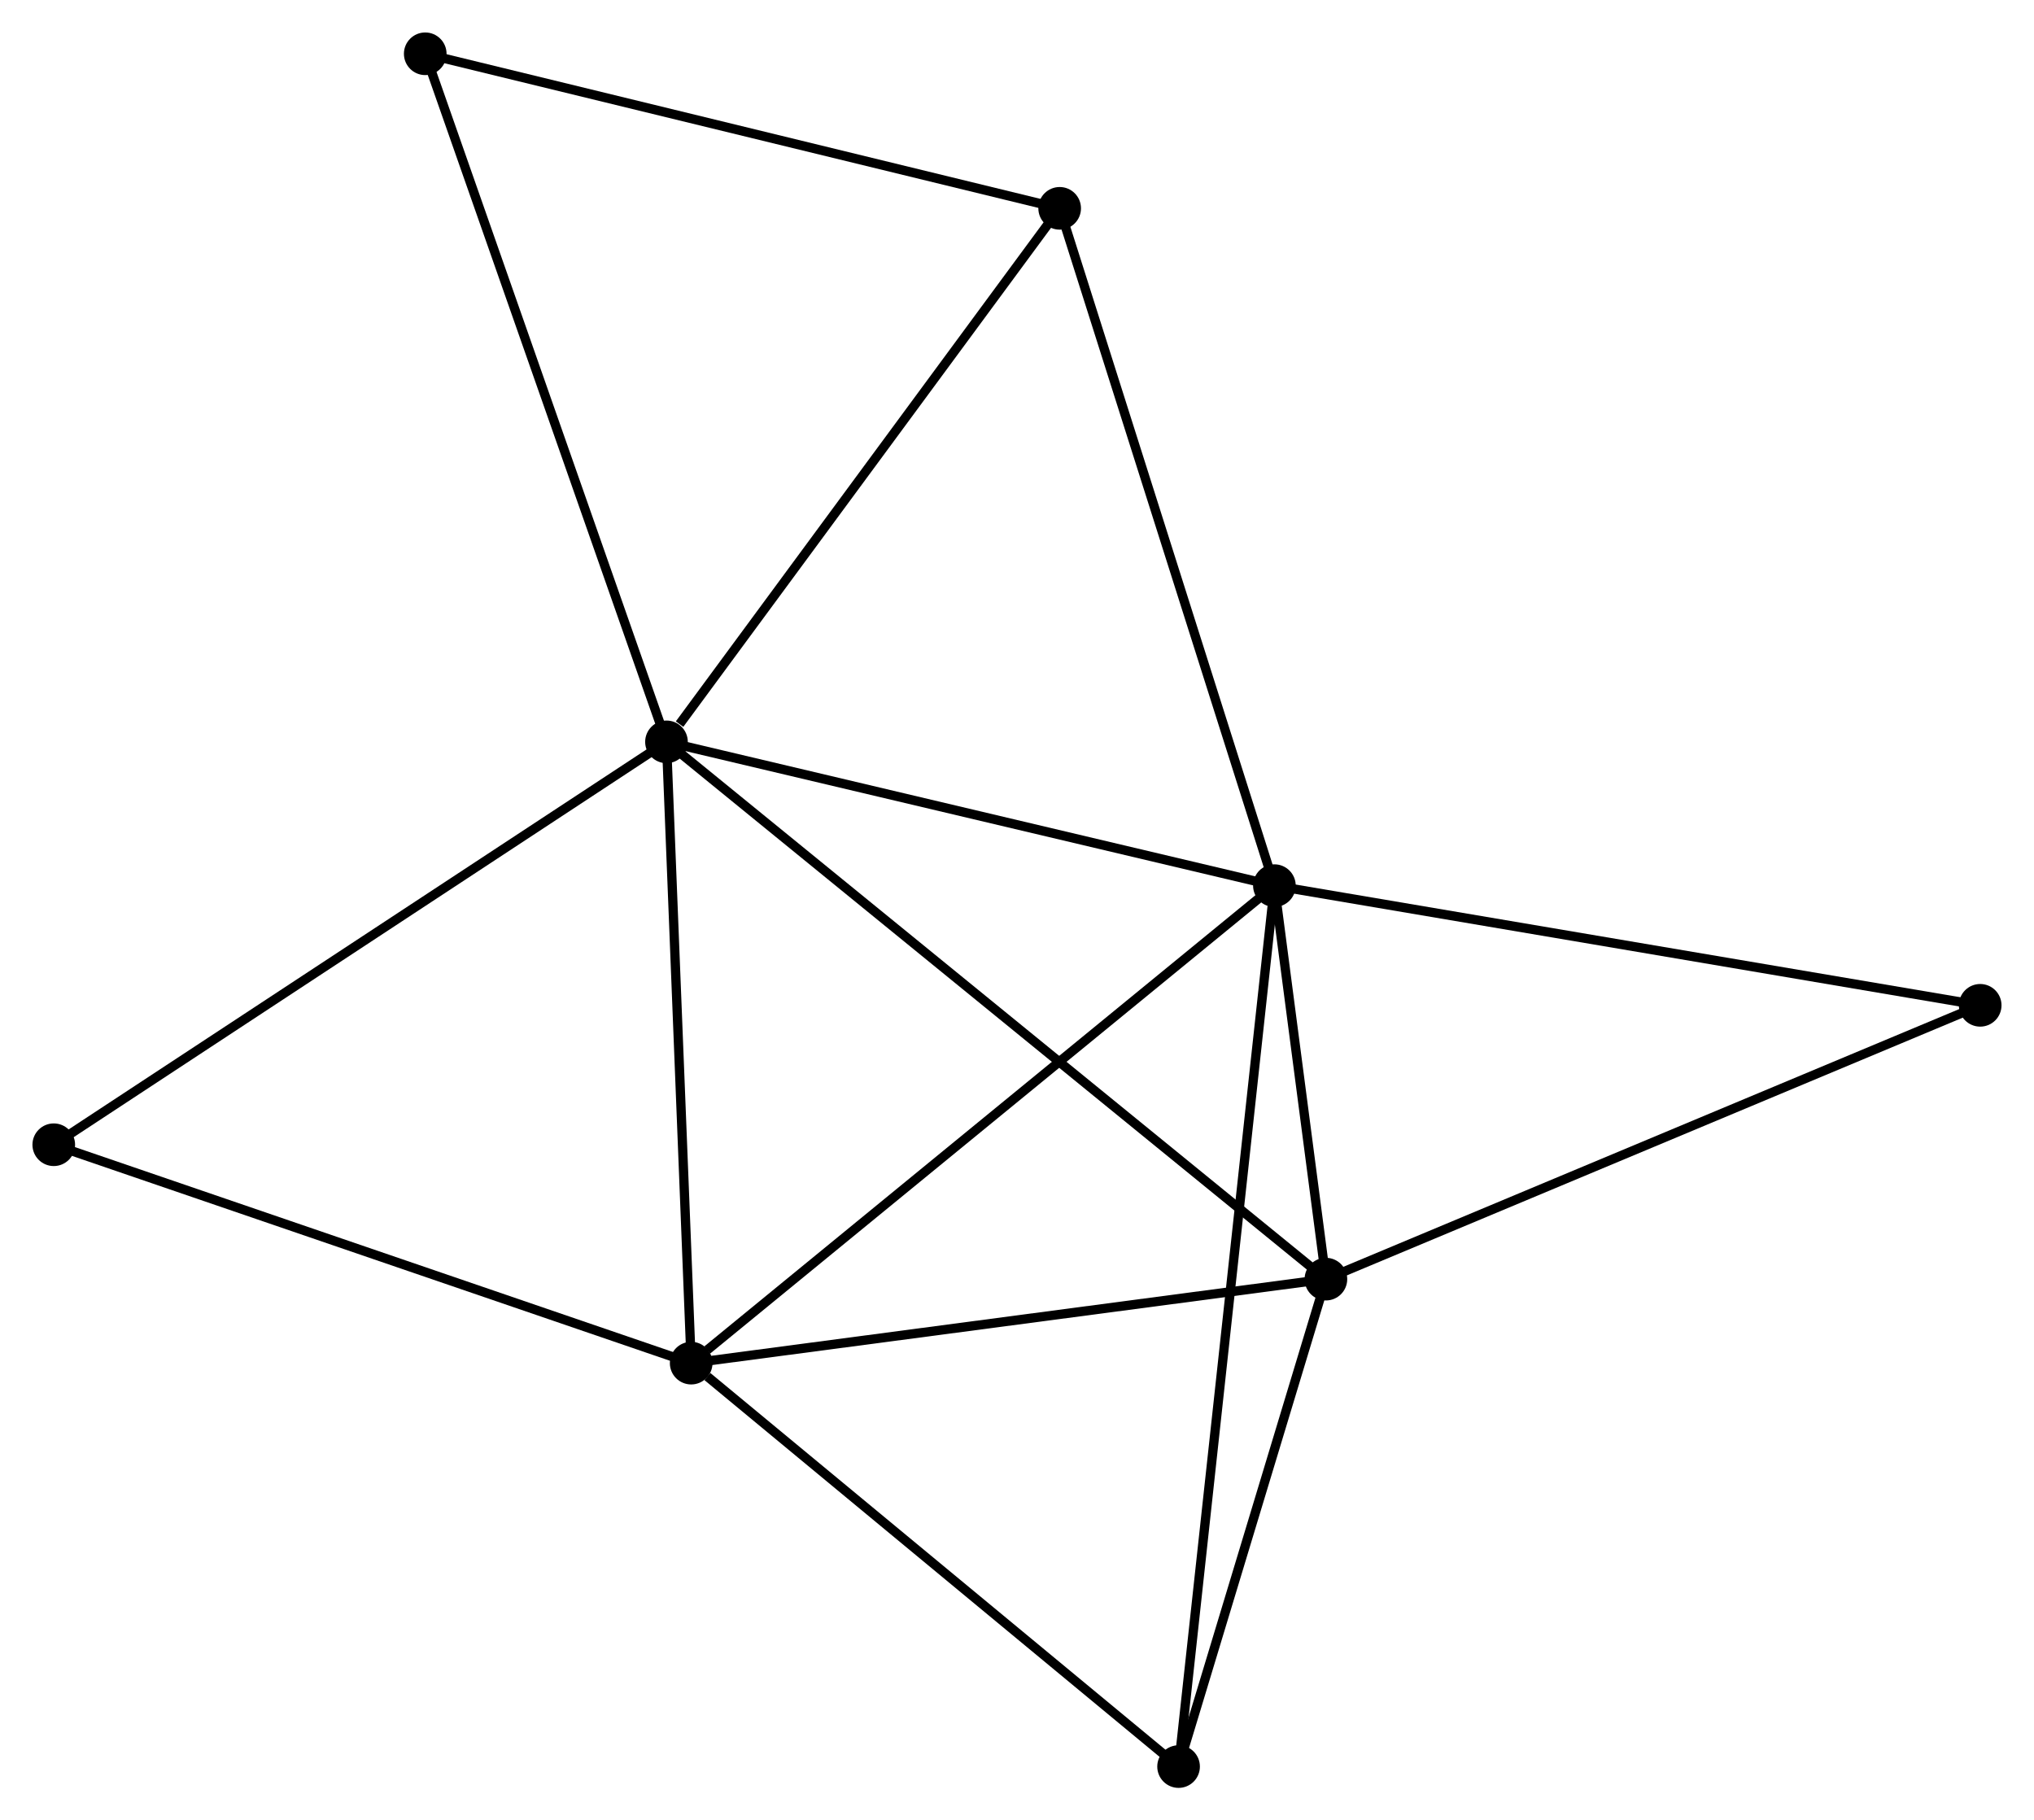 <?xml version="1.0" encoding="UTF-8" standalone="no"?>
<!DOCTYPE svg PUBLIC "-//W3C//DTD SVG 1.1//EN"
 "http://www.w3.org/Graphics/SVG/1.1/DTD/svg11.dtd">
<!-- Generated by graphviz version 2.36.0 (20140111.2315)
 -->
<!-- Title: %3 Pages: 1 -->
<svg width="219pt" height="196pt"
 viewBox="0.00 0.00 219.44 196.39" xmlns="http://www.w3.org/2000/svg" xmlns:xlink="http://www.w3.org/1999/xlink">
<g id="graph0" class="graph" transform="scale(1 1) rotate(0) translate(4 192.389)">
<title>%3</title>
<!-- 0 -->
<g id="node1" class="node"><title>0</title>
<ellipse fill="black" stroke="black" cx="67.904" cy="-112.354" rx="1.8" ry="1.8"/>
</g>
<!-- 1 -->
<g id="node2" class="node"><title>1</title>
<ellipse fill="black" stroke="black" cx="133.491" cy="-96.841" rx="1.8" ry="1.8"/>
</g>
<!-- 0&#45;&#45;1 -->
<g id="edge1" class="edge"><title>0&#45;&#45;1</title>
<path fill="none" stroke="black" d="M69.797,-111.907C79.374,-109.641 122.415,-99.461 131.715,-97.261"/>
</g>
<!-- 2 -->
<g id="node3" class="node"><title>2</title>
<ellipse fill="black" stroke="black" cx="70.569" cy="-45.326" rx="1.8" ry="1.8"/>
</g>
<!-- 0&#45;&#45;2 -->
<g id="edge2" class="edge"><title>0&#45;&#45;2</title>
<path fill="none" stroke="black" d="M67.981,-110.42C68.37,-100.632 70.119,-56.645 70.496,-47.14"/>
</g>
<!-- 3 -->
<g id="node4" class="node"><title>3</title>
<ellipse fill="black" stroke="black" cx="139.047" cy="-54.388" rx="1.8" ry="1.8"/>
</g>
<!-- 0&#45;&#45;3 -->
<g id="edge3" class="edge"><title>0&#45;&#45;3</title>
<path fill="none" stroke="black" d="M69.39,-111.143C78.649,-103.6 128.334,-63.116 137.569,-55.592"/>
</g>
<!-- 5 -->
<g id="node5" class="node"><title>5</title>
<ellipse fill="black" stroke="black" cx="110.323" cy="-169.915" rx="1.8" ry="1.8"/>
</g>
<!-- 0&#45;&#45;5 -->
<g id="edge4" class="edge"><title>0&#45;&#45;5</title>
<path fill="none" stroke="black" d="M69.316,-114.269C75.871,-123.165 103.277,-160.354 109.194,-168.383"/>
</g>
<!-- 6 -->
<g id="node6" class="node"><title>6</title>
<ellipse fill="black" stroke="black" cx="41.877" cy="-186.589" rx="1.8" ry="1.8"/>
</g>
<!-- 0&#45;&#45;6 -->
<g id="edge5" class="edge"><title>0&#45;&#45;6</title>
<path fill="none" stroke="black" d="M67.261,-114.189C63.66,-124.46 46.04,-174.715 42.498,-184.818"/>
</g>
<!-- 7 -->
<g id="node7" class="node"><title>7</title>
<ellipse fill="black" stroke="black" cx="1.8" cy="-68.888" rx="1.8" ry="1.8"/>
</g>
<!-- 0&#45;&#45;7 -->
<g id="edge6" class="edge"><title>0&#45;&#45;7</title>
<path fill="none" stroke="black" d="M66.27,-111.28C57.204,-105.318 13.148,-76.35 3.62,-70.084"/>
</g>
<!-- 1&#45;&#45;2 -->
<g id="edge7" class="edge"><title>1&#45;&#45;2</title>
<path fill="none" stroke="black" d="M131.935,-95.568C123.306,-88.502 81.371,-54.17 72.301,-46.744"/>
</g>
<!-- 1&#45;&#45;3 -->
<g id="edge8" class="edge"><title>1&#45;&#45;3</title>
<path fill="none" stroke="black" d="M133.73,-95.017C134.627,-88.161 137.795,-63.95 138.764,-56.552"/>
</g>
<!-- 1&#45;&#45;5 -->
<g id="edge10" class="edge"><title>1&#45;&#45;5</title>
<path fill="none" stroke="black" d="M132.918,-98.647C129.713,-108.757 114.028,-158.227 110.875,-168.172"/>
</g>
<!-- 4 -->
<g id="node8" class="node"><title>4</title>
<ellipse fill="black" stroke="black" cx="123.152" cy="-1.8" rx="1.8" ry="1.8"/>
</g>
<!-- 1&#45;&#45;4 -->
<g id="edge9" class="edge"><title>1&#45;&#45;4</title>
<path fill="none" stroke="black" d="M133.275,-94.856C131.929,-82.487 124.709,-16.111 123.367,-3.774"/>
</g>
<!-- 8 -->
<g id="node9" class="node"><title>8</title>
<ellipse fill="black" stroke="black" cx="209.635" cy="-83.93" rx="1.8" ry="1.8"/>
</g>
<!-- 1&#45;&#45;8 -->
<g id="edge11" class="edge"><title>1&#45;&#45;8</title>
<path fill="none" stroke="black" d="M135.373,-96.522C145.908,-94.736 197.457,-85.995 207.819,-84.238"/>
</g>
<!-- 2&#45;&#45;3 -->
<g id="edge12" class="edge"><title>2&#45;&#45;3</title>
<path fill="none" stroke="black" d="M72.544,-45.587C82.544,-46.91 127.482,-52.858 137.193,-54.143"/>
</g>
<!-- 2&#45;&#45;7 -->
<g id="edge14" class="edge"><title>2&#45;&#45;7</title>
<path fill="none" stroke="black" d="M68.585,-46.005C58.542,-49.446 13.414,-64.909 3.662,-68.25"/>
</g>
<!-- 2&#45;&#45;4 -->
<g id="edge13" class="edge"><title>2&#45;&#45;4</title>
<path fill="none" stroke="black" d="M72.318,-43.878C80.444,-37.151 114.418,-9.03 121.752,-2.959"/>
</g>
<!-- 3&#45;&#45;4 -->
<g id="edge15" class="edge"><title>3&#45;&#45;4</title>
<path fill="none" stroke="black" d="M138.518,-52.638C136.105,-44.654 126.15,-11.719 123.699,-3.61"/>
</g>
<!-- 3&#45;&#45;8 -->
<g id="edge16" class="edge"><title>3&#45;&#45;8</title>
<path fill="none" stroke="black" d="M140.792,-55.118C150.558,-59.206 198.345,-79.205 207.951,-83.225"/>
</g>
<!-- 5&#45;&#45;6 -->
<g id="edge17" class="edge"><title>5&#45;&#45;6</title>
<path fill="none" stroke="black" d="M108.348,-170.396C98.353,-172.831 53.436,-183.773 43.73,-186.137"/>
</g>
</g>
</svg>
